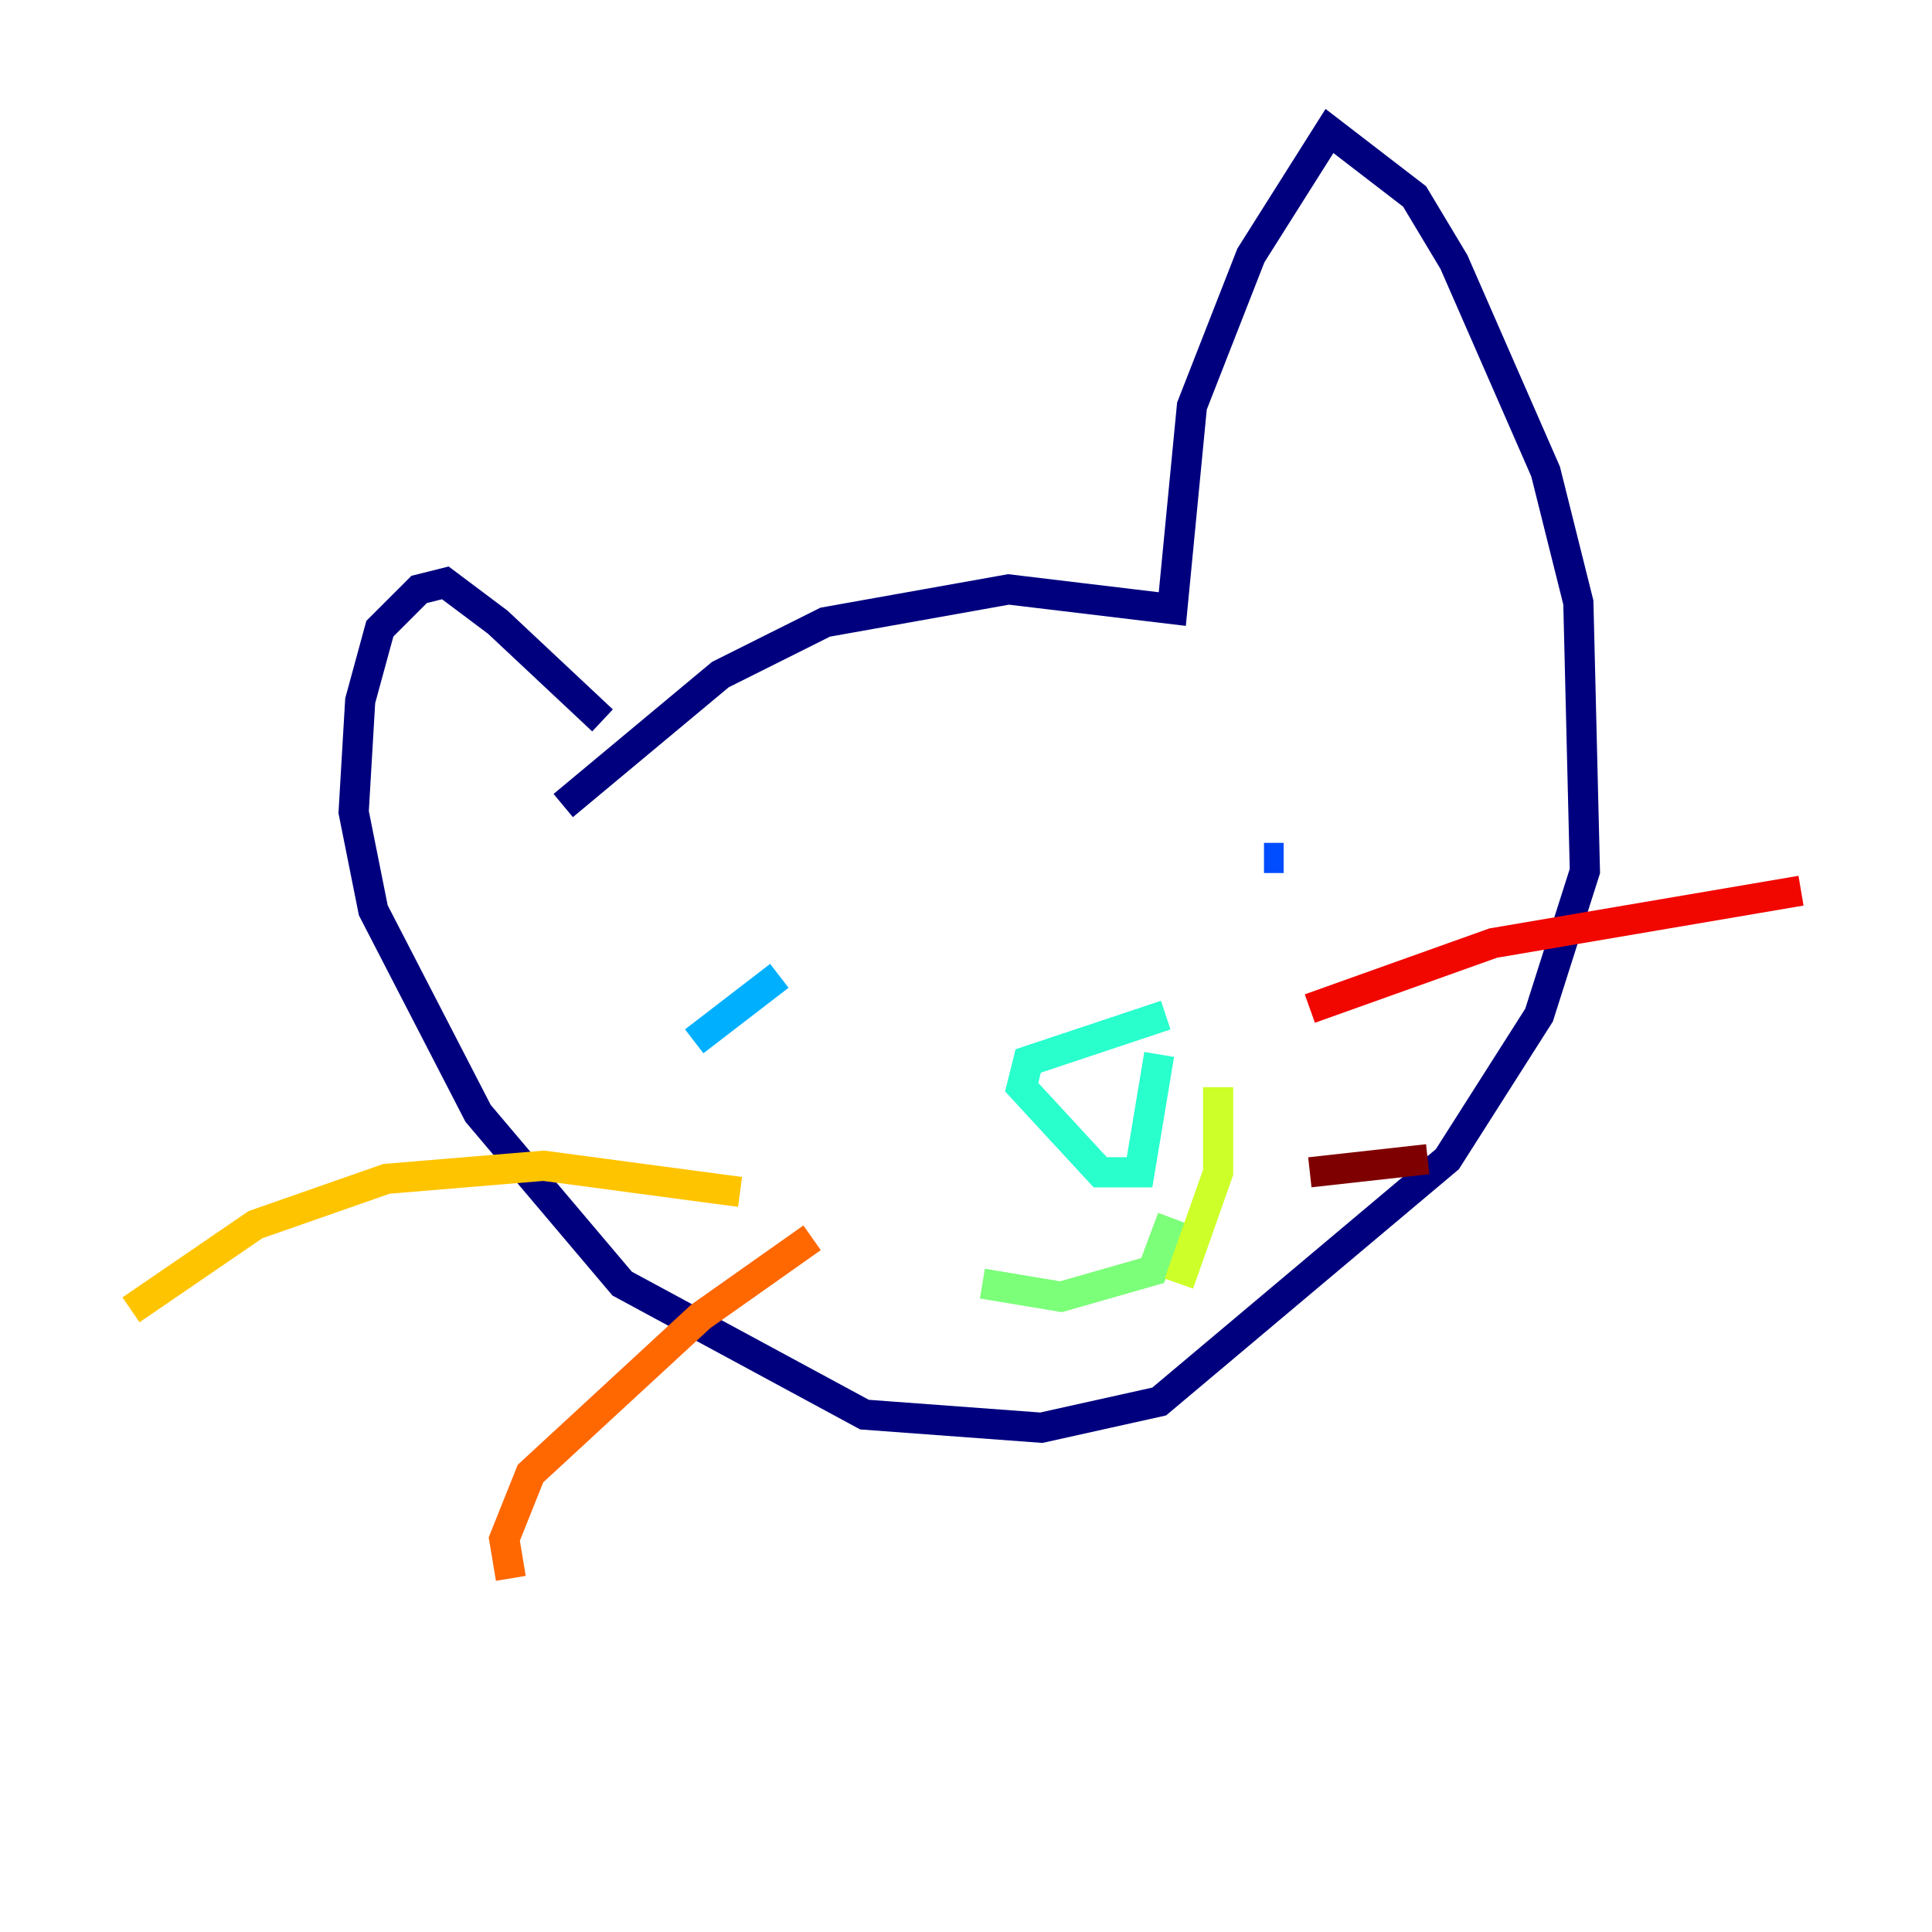 <?xml version="1.0" encoding="utf-8" ?>
<svg baseProfile="tiny" height="128" version="1.2" viewBox="0,0,128,128" width="128" xmlns="http://www.w3.org/2000/svg" xmlns:ev="http://www.w3.org/2001/xml-events" xmlns:xlink="http://www.w3.org/1999/xlink"><defs /><polyline fill="none" points="37.315,53.37 47.729,44.691 54.671,41.22 66.82,39.051 77.668,40.352 78.969,26.902 82.875,16.922 88.081,8.678 93.722,13.017 96.325,17.356 102.4,31.241 104.57,39.919 105.003,57.709 101.966,67.254 95.891,76.8 76.8,92.854 68.99,94.59 57.275,93.722 41.22,85.044 31.675,73.763 24.732,60.312 23.43,53.803 23.864,46.427 25.166,41.654 27.77,39.051 29.505,38.617 32.976,41.22 39.919,47.729" stroke="#00007f" stroke-width="2" /><polyline fill="none" points="50.332,68.556 50.332,68.556" stroke="#0000f1" stroke-width="2" /><polyline fill="none" points="85.044,56.841 83.742,56.841" stroke="#004cff" stroke-width="2" /><polyline fill="none" points="51.634,64.651 45.993,68.99" stroke="#00b0ff" stroke-width="2" /><polyline fill="none" points="77.234,67.254 68.122,70.291 67.688,72.027 72.895,77.668 75.498,77.668 76.8,69.858" stroke="#29ffcd" stroke-width="2" /><polyline fill="none" points="77.668,80.705 76.366,84.176 70.291,85.912 65.085,85.044" stroke="#7cff79" stroke-width="2" /><polyline fill="none" points="78.102,85.044 80.705,77.668 80.705,72.027" stroke="#cdff29" stroke-width="2" /><polyline fill="none" points="49.031,78.969 36.014,77.234 25.6,78.102 16.922,81.139 8.678,86.78" stroke="#ffc400" stroke-width="2" /><polyline fill="none" points="53.803,82.007 46.427,87.214 35.146,97.627 33.41,101.966 33.844,104.57" stroke="#ff6700" stroke-width="2" /><polyline fill="none" points="86.78,66.82 98.929,62.481 119.322,59.01" stroke="#f10700" stroke-width="2" /><polyline fill="none" points="86.78,77.668 94.59,76.8" stroke="#7f0000" stroke-width="2" /></svg>